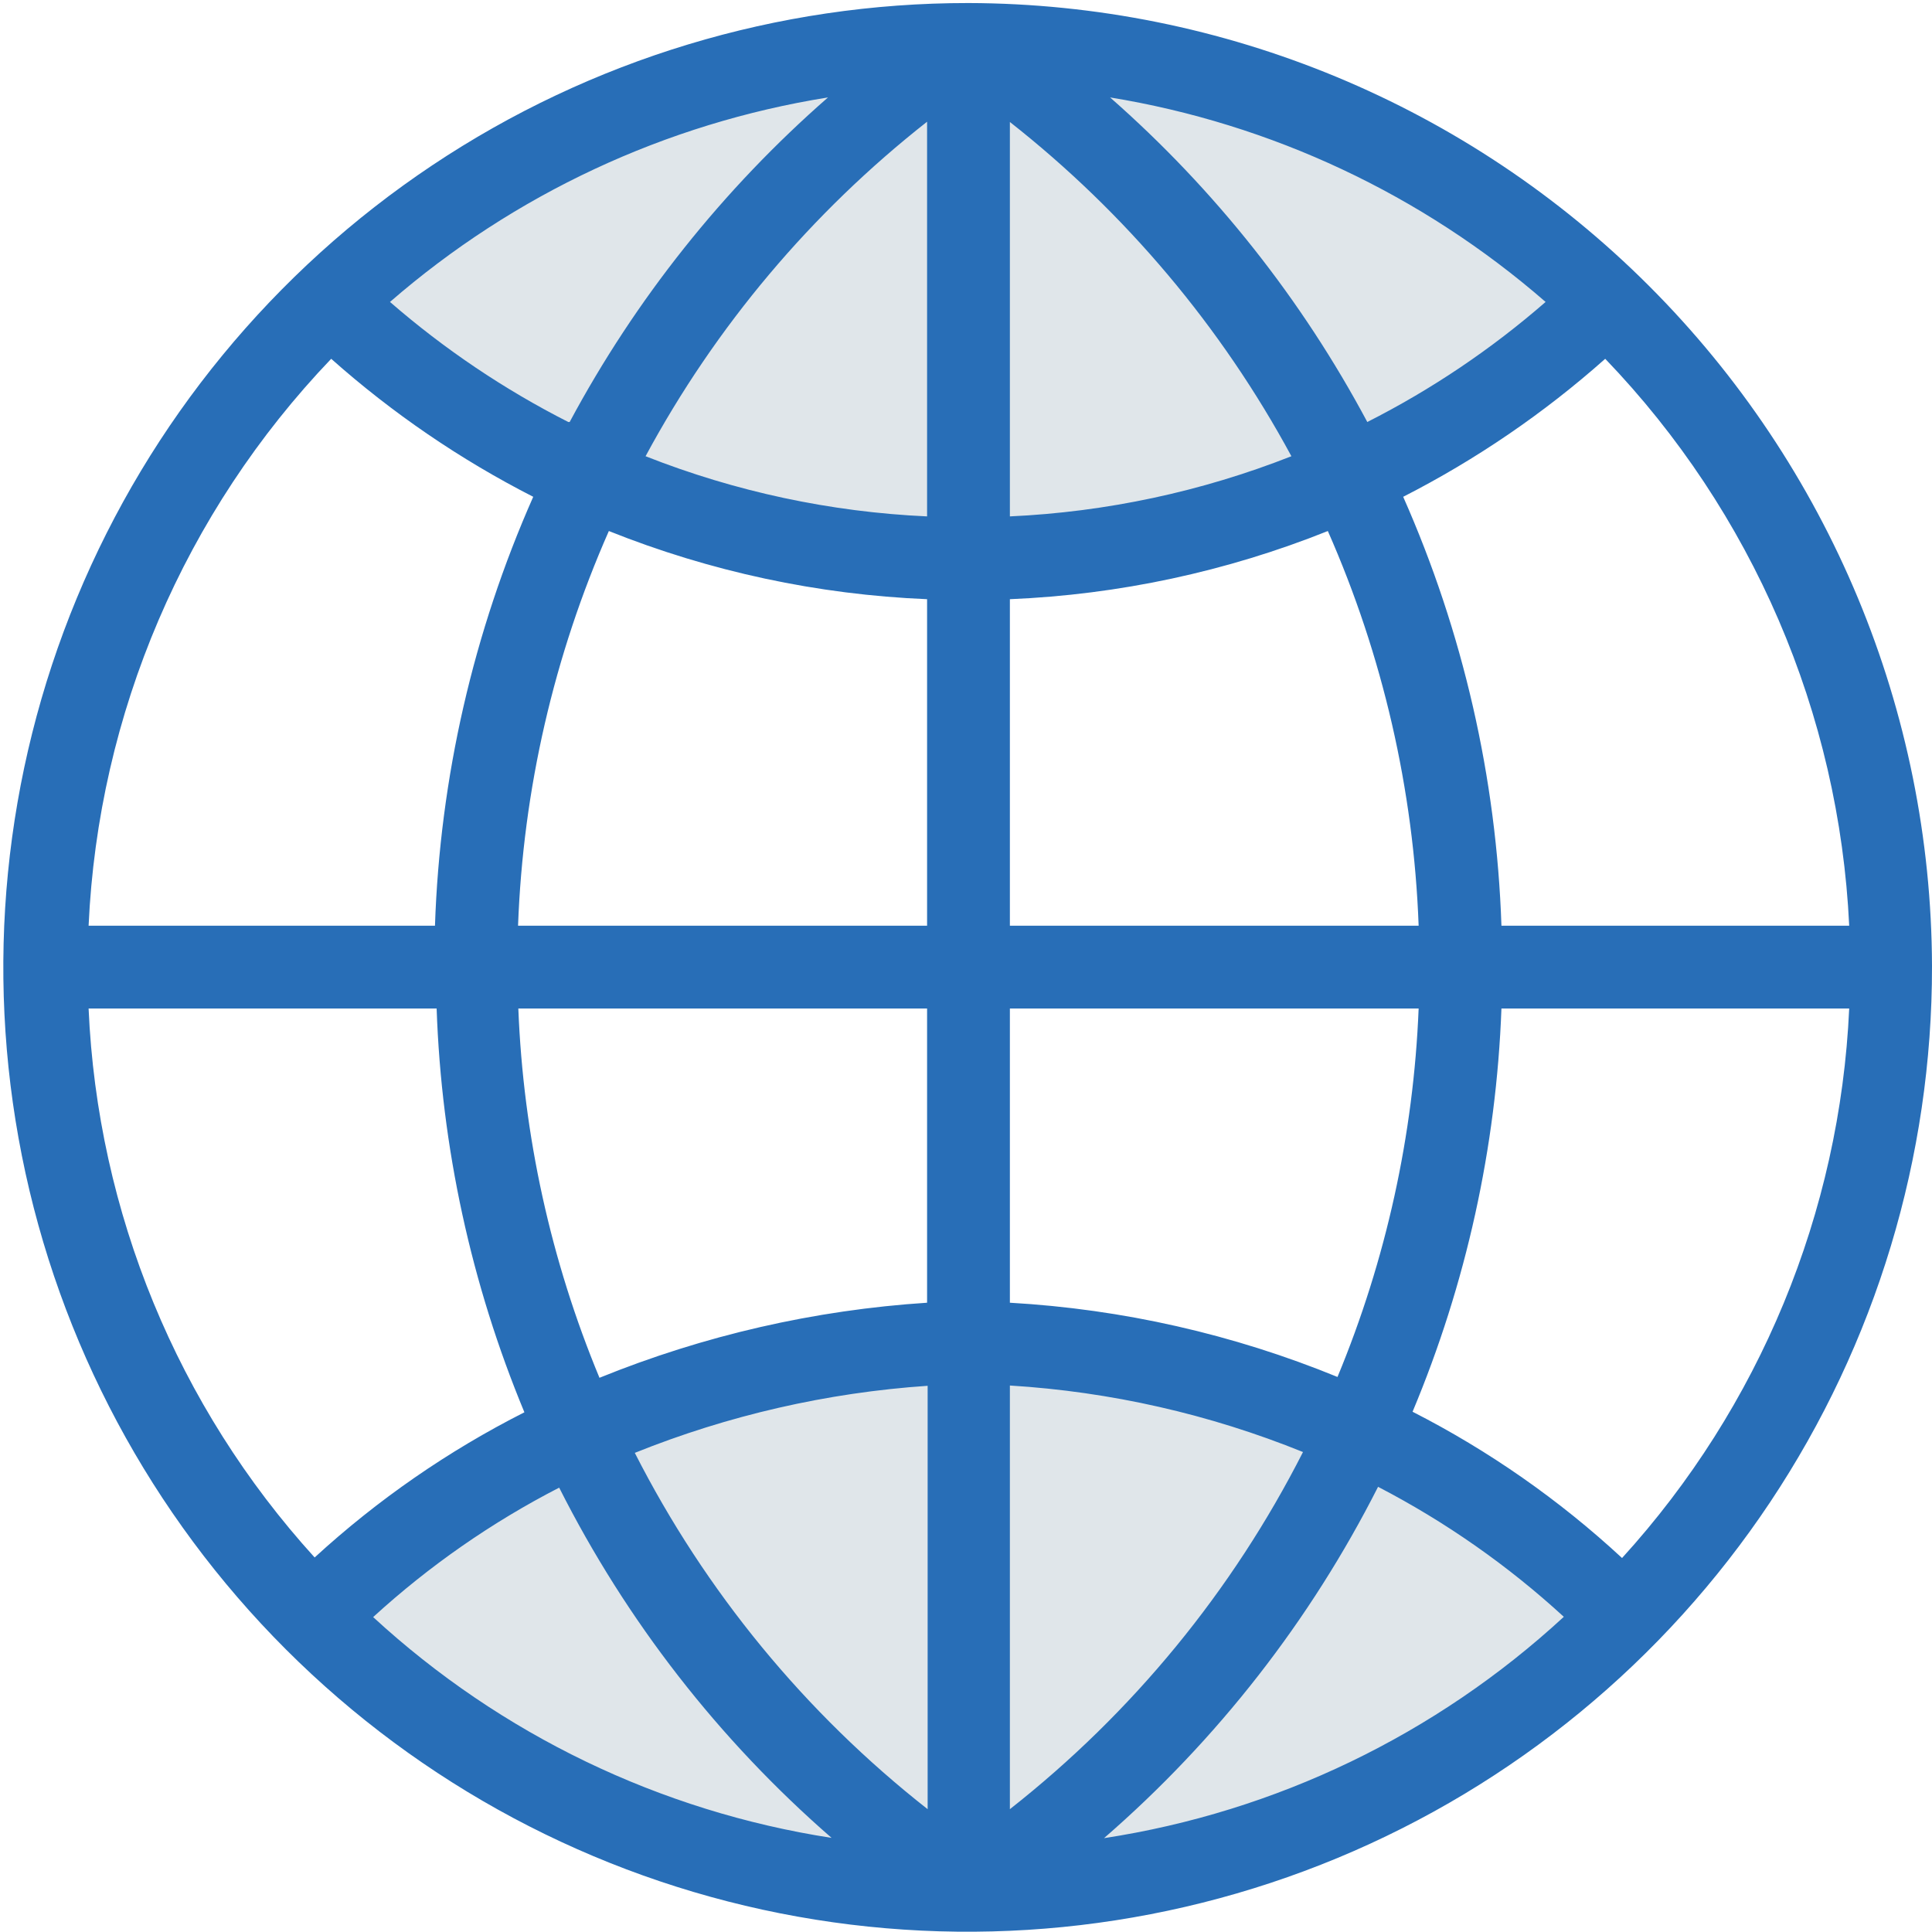 <svg width="70" height="70" viewBox="0 0 70 70" fill="none" xmlns="http://www.w3.org/2000/svg">
<g clip-path="url(#clip0)">
<path d="M11.94 10.93C11.94 10.93 32.13 32.38 58.23 10.93C58.23 10.93 36.88 -8 11.94 10.93Z" fill="#E0E6EA"/>
<path d="M58.23 59.07C58.23 59.07 38.05 37.62 11.94 59.07C11.94 59.07 33.3 78 58.23 59.07Z" fill="#E0E6EA"/>
<path d="M35.09 0.11C28.176 0.104 21.416 2.149 15.665 5.987C9.914 9.825 5.431 15.283 2.783 21.67C0.136 28.057 -0.557 35.085 0.791 41.867C2.14 48.648 5.471 54.876 10.361 59.763C15.251 64.651 21.481 67.978 28.263 69.323C35.045 70.668 42.073 69.97 48.459 67.319C54.844 64.668 60.299 60.181 64.134 54.428C67.968 48.675 70.01 41.914 70 35C69.971 25.752 66.283 16.892 59.742 10.354C53.201 3.817 44.338 0.134 35.09 0.11ZM67 33.54H54.4C54.219 28.18 53.011 22.904 50.84 18C53.483 16.651 55.942 14.971 58.16 13C63.495 18.551 66.636 25.849 67 33.54ZM15.82 36.54C15.993 41.568 17.07 46.524 19 51.17C16.238 52.568 13.681 54.338 11.4 56.43C6.429 50.961 3.532 43.923 3.21 36.54H15.82ZM36.59 4.42C40.782 7.717 44.254 11.838 46.79 16.53C43.533 17.813 40.087 18.55 36.59 18.71V4.42ZM40.22 3.53C46.067 4.485 51.531 7.051 56 10.94C54.035 12.651 51.865 14.112 49.54 15.29C47.166 10.841 44.009 6.857 40.22 3.53ZM33.59 4.41V18.71C30.093 18.552 26.646 17.815 23.39 16.53C25.922 11.832 29.394 7.707 33.59 4.41ZM20.59 15.29C18.267 14.11 16.097 12.649 14.13 10.94C18.624 7.036 24.122 4.469 30 3.53C26.197 6.854 23.026 10.838 20.64 15.29H20.59ZM33.59 21.71V33.54H18.77C18.952 28.608 20.068 23.756 22.06 19.24C25.735 20.711 29.634 21.546 33.59 21.71ZM33.59 36.54V47.2C29.513 47.464 25.505 48.383 21.72 49.92C19.955 45.669 18.96 41.139 18.78 36.54H33.59ZM23 52.64C26.387 51.278 29.968 50.458 33.61 50.21V65.55C29.177 62.069 25.556 57.663 23 52.64ZM20.26 53.9C22.696 58.73 26.048 63.04 30.13 66.59C23.922 65.63 18.14 62.845 13.52 58.59C15.549 56.735 17.815 55.158 20.26 53.9ZM36.59 65.55V50.2C40.237 50.424 43.823 51.238 47.21 52.61C44.653 57.644 41.029 62.06 36.59 65.55ZM49.93 53.87C52.371 55.137 54.634 56.72 56.66 58.58C52.029 62.853 46.228 65.646 40 66.6C44.103 63.04 47.476 58.716 49.93 53.87ZM36.59 47.2V36.54H51.4C51.215 41.129 50.22 45.648 48.46 49.89C44.68 48.342 40.668 47.432 36.59 47.2ZM36.59 33.54V21.71C40.542 21.545 44.438 20.71 48.11 19.24C50.102 23.756 51.218 28.608 51.4 33.54H36.59ZM12 13C14.218 14.971 16.677 16.651 19.32 18C17.149 22.904 15.94 28.18 15.76 33.54H3.21C3.56 25.856 6.683 18.559 12 13ZM58.77 56.45C56.495 54.343 53.941 52.559 51.18 51.15C53.123 46.513 54.214 41.564 54.4 36.54H67C66.664 43.934 63.753 50.977 58.77 56.45Z" fill="#286EB7"/>
</g>
<defs>
<clipPath id="clip0">
<rect width="70" height="70" fill="white"/>
</clipPath>
</defs>
</svg>
